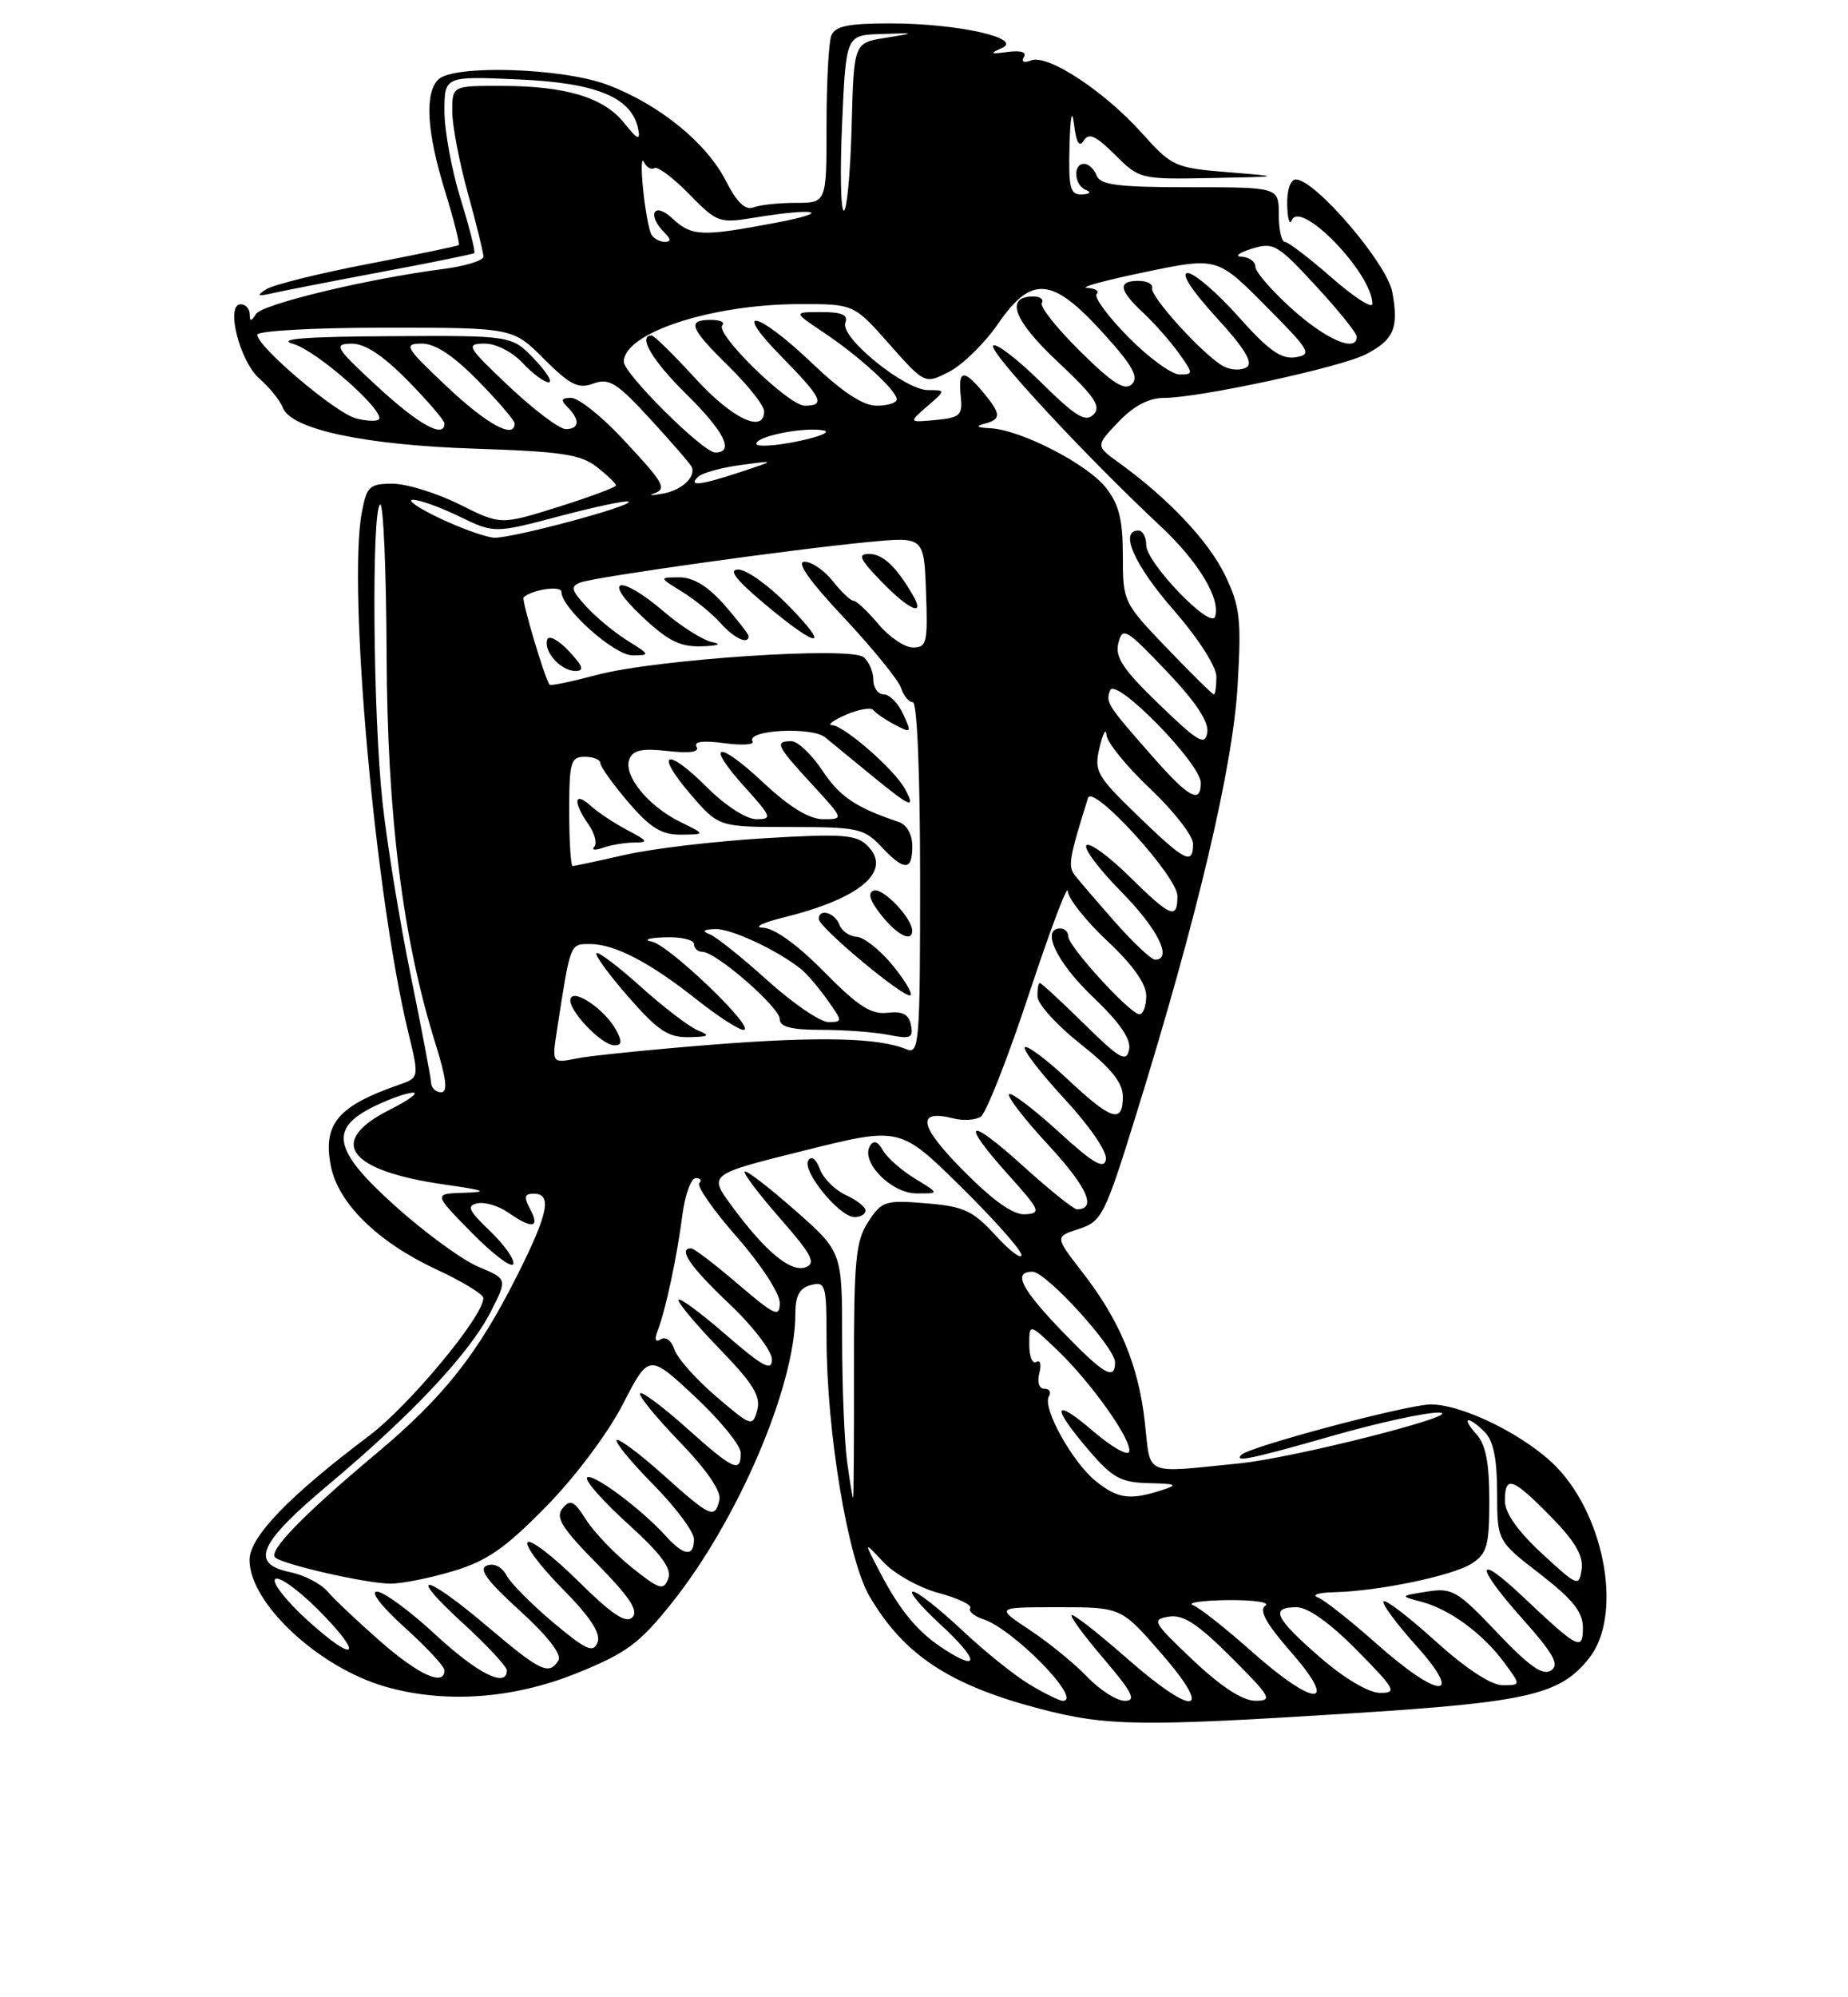 <?xml version="1.0" encoding="UTF-8" standalone="no"?>
<!DOCTYPE svg PUBLIC "-//W3C//DTD SVG 1.1//EN" "http://www.w3.org/Graphics/SVG/1.1/DTD/svg11.dtd" >
<svg xmlns="http://www.w3.org/2000/svg" xmlns:xlink="http://www.w3.org/1999/xlink" version="1.1" viewBox="0 0 237 256">
 <g >
 <path fill="currentColor"
d=" M 173.50 219.59 C 196.07 218.16 200.12 217.21 203.83 212.49 C 208.05 207.13 205.94 194.69 199.71 188.13 C 195.90 184.13 187.71 180.02 183.50 180.01 C 180.58 180.00 160.27 185.40 159.20 186.47 C 158.19 187.48 160.55 186.99 171.00 184.00 C 176.77 182.35 182.85 181.03 184.50 181.06 C 188.47 181.14 166.07 186.85 159.00 187.56 C 146.48 188.81 147.61 189.30 146.82 182.29 C 146.01 174.99 143.60 169.21 138.77 163.01 C 135.28 158.51 135.28 158.51 138.38 157.51 C 141.32 156.55 141.70 155.80 145.82 142.50 C 153.58 117.48 158.12 98.25 158.72 87.85 C 159.22 79.29 159.03 77.70 157.09 73.69 C 154.98 69.34 149.83 63.88 143.50 59.31 C 140.50 57.15 140.50 57.15 143.44 54.07 C 145.40 52.02 147.34 51.00 149.28 51.00 C 153.80 51.00 171.95 47.08 175.19 45.40 C 178.77 43.55 179.41 42.01 178.55 37.41 C 177.86 33.74 168.65 23.00 166.19 23.00 C 165.50 23.00 165.03 24.35 165.08 26.25 C 165.12 28.04 165.39 28.93 165.66 28.24 C 166.77 25.50 176.00 35.05 176.00 38.95 C 176.00 39.61 173.65 38.10 170.77 35.58 C 167.89 33.06 165.19 31.00 164.77 31.00 C 164.35 31.00 164.00 29.43 164.00 27.50 C 164.00 24.00 164.00 24.00 152.61 24.00 C 143.40 24.00 141.10 23.71 140.64 22.50 C 140.32 21.67 139.60 21.00 139.03 21.00 C 137.57 21.00 137.75 23.73 139.25 24.34 C 140.00 24.64 139.80 24.87 138.75 24.92 C 137.25 24.99 137.02 24.12 137.16 18.75 C 137.26 14.90 137.48 13.82 137.74 15.93 C 138.02 18.29 138.42 18.94 138.99 18.02 C 139.63 16.98 140.54 17.39 142.99 19.83 C 146.12 22.96 146.26 23.00 155.33 22.82 C 164.50 22.64 164.50 22.64 157.46 22.07 C 150.69 21.52 150.28 21.34 146.46 17.08 C 141.61 11.67 134.38 6.92 132.24 7.74 C 131.31 8.10 130.93 7.93 131.31 7.31 C 131.70 6.68 130.90 6.43 129.22 6.66 C 127.03 6.96 126.88 6.86 128.45 6.18 C 131.37 4.91 122.80 3.00 114.16 3.00 C 108.75 3.00 107.08 3.35 106.61 4.58 C 106.27 5.45 106.00 10.63 106.00 16.08 C 106.00 26.00 106.00 26.00 102.08 26.00 C 99.93 26.00 97.48 26.26 96.64 26.58 C 95.59 26.99 94.50 25.95 93.10 23.20 C 90.61 18.31 84.57 13.40 77.96 10.89 C 72.17 8.69 58.15 8.25 56.20 10.20 C 54.43 11.97 54.73 16.93 57.07 24.49 C 58.21 28.18 59.00 31.30 58.82 31.42 C 58.64 31.55 53.38 32.64 47.12 33.85 C 40.86 35.05 35.01 36.51 34.12 37.09 C 32.82 37.93 33.00 38.02 35.00 37.57 C 36.38 37.26 42.67 36.03 49.00 34.84 C 55.33 33.66 60.64 32.58 60.82 32.44 C 61.00 32.30 60.21 29.18 59.07 25.49 C 57.93 21.81 57.00 16.76 57.00 14.28 C 57.00 9.76 57.00 9.76 66.49 10.18 C 76.58 10.62 81.08 12.50 81.86 16.61 C 82.14 18.07 81.73 17.88 80.06 15.78 C 77.45 12.49 72.56 11.01 64.25 11.01 C 58.00 11.00 58.00 11.00 58.00 14.27 C 58.00 16.07 58.90 20.79 60.00 24.76 C 61.10 28.73 62.00 32.39 62.00 32.89 C 62.00 33.40 59.64 34.12 56.75 34.49 C 47.06 35.75 33.63 38.98 32.83 40.25 C 32.19 41.25 32.03 41.25 32.02 40.25 C 32.01 39.56 31.49 39.00 30.87 39.00 C 28.89 39.00 30.74 46.34 33.28 48.54 C 34.57 49.66 35.91 51.33 36.27 52.25 C 37.33 55.04 46.80 57.05 60.95 57.51 C 72.01 57.87 74.49 58.24 76.55 59.86 C 77.90 60.92 79.00 61.98 79.00 62.22 C 79.00 62.45 75.67 63.69 71.61 64.97 C 64.21 67.29 64.21 67.29 58.91 64.64 C 55.99 63.19 52.14 62.00 50.35 62.00 C 47.38 62.00 47.03 62.33 46.40 65.69 C 44.58 75.36 48.11 114.81 52.36 132.32 C 53.77 138.14 53.77 138.14 51.13 139.05 C 43.36 141.75 41.41 144.05 42.41 149.35 C 43.31 154.18 48.39 159.18 55.98 162.71 C 59.28 164.24 61.98 165.89 61.99 166.37 C 62.02 168.68 52.51 180.13 47.33 184.03 C 37.04 191.77 32.00 197.01 32.00 199.94 C 32.00 205.47 40.84 213.72 49.41 216.18 C 57.02 218.37 65.75 217.76 73.91 214.48 C 80.31 211.90 81.97 210.69 86.12 205.50 C 94.64 194.85 102.00 177.67 102.00 168.41 C 102.00 166.07 102.53 165.09 104.00 164.71 C 105.86 164.22 106.00 164.68 106.00 171.42 C 106.00 183.47 108.72 199.84 111.51 204.60 C 115.91 212.11 121.77 215.98 133.32 219.01 C 141.90 221.26 146.14 221.32 173.50 219.59 Z  M 132.00 215.88 C 130.07 214.72 126.16 211.57 123.31 208.88 C 120.46 206.20 117.65 204.00 117.08 204.00 C 116.51 204.00 118.07 205.87 120.54 208.15 C 125.40 212.62 125.78 214.36 121.28 211.51 C 117.79 209.30 115.50 206.59 112.84 201.50 C 110.75 197.50 110.75 197.50 113.31 200.24 C 114.73 201.74 117.91 203.52 120.38 204.18 C 122.86 204.84 124.68 205.71 124.43 206.12 C 124.18 206.52 124.91 207.15 126.05 207.52 C 129.92 208.74 138.97 218.01 136.29 218.00 C 135.85 217.99 133.93 217.04 132.00 215.88 Z  M 139.44 214.93 C 137.82 213.24 134.51 210.54 132.08 208.93 C 127.66 206.00 127.66 206.00 135.73 206.00 C 143.80 206.00 143.80 206.00 149.00 212.00 C 155.79 219.83 153.14 220.12 144.46 212.50 C 141.01 209.47 137.87 207.00 137.47 207.00 C 137.08 207.00 138.87 209.47 141.46 212.50 C 145.22 216.90 145.78 218.00 144.26 218.00 C 143.22 218.00 141.05 216.62 139.44 214.93 Z  M 153.00 212.79 C 147.85 207.92 147.65 207.57 149.90 207.21 C 151.74 206.91 153.59 208.12 157.89 212.41 C 163.01 217.53 163.27 218.00 160.99 217.99 C 159.37 217.99 156.58 216.18 153.00 212.79 Z  M 160.50 211.65 C 157.20 208.72 153.82 206.05 153.00 205.74 C 152.18 205.42 154.20 205.13 157.50 205.09 C 160.80 205.06 162.95 205.38 162.27 205.81 C 161.41 206.36 162.38 208.11 165.60 211.79 C 171.85 218.94 168.58 218.84 160.50 211.65 Z  M 169.25 212.39 C 163.48 207.36 162.84 206.00 166.28 206.00 C 167.73 206.00 170.57 208.02 174.00 211.50 C 178.97 216.53 179.22 217.00 176.97 216.98 C 175.50 216.96 172.38 215.11 169.25 212.39 Z  M 176.50 210.65 C 173.20 207.72 169.82 205.05 169.00 204.74 C 168.18 204.42 169.10 204.12 171.07 204.08 C 176.78 203.95 186.31 201.97 188.75 200.40 C 190.71 199.14 191.00 198.10 191.00 192.31 C 191.00 187.52 190.54 185.14 189.35 183.83 C 187.32 181.60 188.24 181.38 190.43 183.57 C 191.52 184.66 192.00 187.04 192.00 191.32 C 192.01 197.50 192.01 197.50 197.50 201.74 C 201.69 204.98 203.00 206.61 203.00 208.62 C 203.00 211.67 202.42 211.37 195.27 204.62 C 189.19 198.88 189.13 200.63 195.18 207.41 C 199.27 212.00 200.03 213.37 198.91 214.11 C 197.86 214.81 196.09 213.56 192.00 209.25 C 186.90 203.87 186.24 203.49 183.00 204.00 C 179.50 204.56 179.50 204.56 182.35 205.32 C 185.96 206.29 190.18 209.39 192.92 213.11 C 195.06 216.00 195.06 216.00 192.70 216.00 C 191.24 216.00 187.98 213.86 184.13 210.38 C 180.71 207.28 177.70 204.97 177.43 205.24 C 177.16 205.50 179.02 208.03 181.56 210.86 C 187.94 217.96 184.55 217.82 176.50 210.65 Z  M 48.78 210.38 C 45.88 207.84 42.83 204.96 42.00 203.98 C 41.17 203.00 39.04 201.89 37.25 201.52 C 31.98 200.42 33.11 197.84 42.25 190.19 C 52.85 181.30 60.22 173.45 62.93 168.14 C 65.08 163.93 65.08 163.93 61.38 162.38 C 59.34 161.53 54.58 158.07 50.80 154.68 C 42.71 147.44 42.11 144.67 48.00 141.80 C 49.92 140.86 52.16 140.07 52.96 140.05 C 53.77 140.02 52.42 141.01 49.96 142.25 C 41.86 146.33 44.61 150.06 57.04 151.83 C 62.23 152.57 62.72 152.78 59.54 152.88 C 55.58 153.00 55.58 153.00 60.53 158.03 C 63.25 160.79 65.64 162.59 65.83 162.01 C 66.02 161.44 64.67 159.54 62.84 157.78 C 60.09 155.16 59.81 154.53 61.23 154.23 C 62.18 154.03 63.97 154.57 65.20 155.43 C 68.25 157.56 69.29 157.40 68.00 155.00 C 67.15 153.40 67.24 153.00 68.46 153.00 C 70.83 153.00 70.32 155.52 66.40 163.33 C 61.26 173.58 56.95 179.03 48.19 186.36 C 38.97 194.09 34.42 198.75 35.28 199.61 C 36.17 200.50 46.98 202.97 50.07 202.98 C 51.48 202.99 55.08 202.28 58.06 201.39 C 62.42 200.09 64.75 198.49 70.00 193.14 C 73.74 189.34 77.95 183.72 79.87 180.00 C 83.22 173.50 83.22 173.50 89.11 179.00 C 92.36 182.03 95.01 185.29 95.00 186.25 C 95.00 188.85 94.05 188.40 88.03 183.01 C 85.02 180.32 82.34 178.32 82.09 178.58 C 81.83 178.84 84.10 181.63 87.14 184.78 C 90.65 188.41 92.52 191.14 92.26 192.25 C 91.68 194.73 91.15 194.50 85.03 189.01 C 82.02 186.32 79.34 184.32 79.09 184.58 C 78.83 184.84 80.95 187.41 83.81 190.31 C 86.66 193.20 89.00 196.34 89.00 197.28 C 89.00 199.59 87.71 199.45 85.40 196.89 C 82.25 193.40 75.95 188.72 75.29 189.38 C 74.95 189.72 77.30 192.39 80.52 195.31 C 84.85 199.24 86.19 201.07 85.69 202.36 C 85.10 203.91 84.56 203.74 80.99 200.88 C 78.78 199.10 76.15 196.35 75.15 194.77 C 73.63 192.36 73.14 192.13 72.15 193.32 C 71.19 194.48 72.03 195.83 76.59 200.46 C 80.74 204.68 81.93 206.47 81.10 207.30 C 80.27 208.13 78.46 206.91 74.18 202.68 C 71.00 199.53 68.06 197.27 67.67 197.67 C 67.27 198.06 69.27 200.74 72.11 203.61 C 75.71 207.26 77.08 209.35 76.63 210.51 C 76.10 211.91 75.19 211.51 70.97 207.98 C 68.21 205.66 65.50 202.94 64.96 201.92 C 64.38 200.83 63.35 200.31 62.45 200.66 C 61.33 201.09 62.43 202.59 66.65 206.43 C 70.20 209.65 72.08 212.07 71.62 212.81 C 70.41 214.77 69.33 214.25 62.54 208.50 C 54.38 201.57 51.94 201.26 59.42 208.10 C 62.49 210.91 65.00 213.61 65.00 214.10 C 65.00 216.40 61.25 214.52 55.83 209.50 C 52.56 206.47 49.19 204.00 48.33 204.00 C 47.45 204.00 48.98 205.97 51.89 208.59 C 54.70 211.12 57.00 213.59 57.00 214.09 C 57.00 216.18 53.73 214.71 48.78 210.38 Z  M 39.38 207.63 C 36.70 205.19 34.85 202.84 35.29 202.40 C 35.72 201.96 38.17 203.70 40.74 206.26 C 46.80 212.32 45.73 213.40 39.38 207.63 Z  M 197.75 199.12 C 194.65 196.26 193.00 193.92 193.00 192.37 C 193.00 189.04 193.97 189.38 198.88 194.38 C 201.98 197.53 203.08 199.41 202.84 201.13 C 202.51 203.41 202.32 203.34 197.75 199.12 Z  M 108.64 187.36 C 108.29 184.81 108.00 177.71 108.00 171.58 C 108.00 160.44 108.00 160.44 101.94 155.11 C 98.61 152.18 95.71 149.95 95.50 150.16 C 95.29 150.37 97.34 153.08 100.05 156.17 C 104.09 160.78 104.69 161.91 103.34 162.42 C 101.43 163.15 98.14 160.42 93.80 154.51 C 90.87 150.52 90.87 150.52 103.14 147.47 C 115.41 144.41 115.41 144.41 123.21 152.08 C 127.49 156.30 131.00 160.25 131.00 160.86 C 131.00 161.47 129.50 160.33 127.66 158.33 C 124.76 155.16 123.61 154.63 118.76 154.23 C 113.53 153.80 113.09 153.94 111.35 156.60 C 109.74 159.06 109.50 161.53 109.52 175.71 C 109.54 184.67 109.48 192.00 109.41 192.00 C 109.33 192.00 108.99 189.91 108.64 187.36 Z  M 111.00 155.16 C 111.00 154.70 109.86 153.80 108.47 153.17 C 107.08 152.53 105.58 151.04 105.14 149.84 C 104.65 148.53 104.06 148.09 103.66 148.74 C 102.83 150.09 107.66 156.00 109.59 156.00 C 110.37 156.00 111.00 155.62 111.00 155.16 Z  M 117.34 151.06 C 115.60 150.00 113.75 148.37 113.23 147.44 C 112.59 146.30 112.05 146.11 111.58 146.86 C 110.33 148.89 114.25 152.93 117.50 152.96 C 120.50 152.99 120.50 152.99 117.34 151.06 Z  M 140.61 189.91 C 137.58 187.52 133.62 180.42 134.52 178.97 C 134.85 178.43 134.59 178.00 133.94 178.00 C 133.26 178.00 132.99 177.16 133.29 176.00 C 133.58 174.90 133.41 174.25 132.91 174.56 C 132.41 174.87 132.00 173.88 132.00 172.36 C 132.00 169.61 132.00 169.61 135.60 173.05 C 140.02 177.29 145.26 184.71 144.81 186.08 C 144.62 186.64 142.56 185.46 140.23 183.47 C 135.06 179.04 134.75 180.17 139.58 185.82 C 142.67 189.43 143.72 190.01 147.33 190.10 C 150.90 190.18 151.14 190.31 149.00 191.00 C 144.92 192.31 143.41 192.11 140.61 189.91 Z  M 91.81 178.96 C 89.23 176.75 86.83 174.05 86.49 172.96 C 86.14 171.85 85.37 171.27 84.76 171.65 C 84.04 172.10 83.90 171.71 84.35 170.54 C 85.38 167.85 86.82 161.10 87.51 155.75 C 87.85 153.14 88.62 151.00 89.23 151.00 C 89.84 151.00 90.04 151.29 89.68 151.65 C 89.32 152.01 91.49 155.12 94.51 158.56 C 97.56 162.03 100.00 165.77 100.00 166.98 C 100.00 168.91 99.41 168.65 94.64 164.58 C 91.70 162.06 89.00 160.00 88.64 160.00 C 86.89 160.00 88.52 162.38 93.50 167.09 C 96.53 169.95 99.00 173.17 99.00 174.24 C 99.00 175.82 97.85 175.20 93.00 171.00 C 89.70 168.14 87.00 166.17 87.00 166.62 C 87.00 167.07 89.41 169.93 92.36 172.97 C 96.59 177.34 97.59 178.97 97.11 180.74 C 96.52 182.91 96.35 182.85 91.81 178.96 Z  M 136.19 170.61 C 130.93 165.14 129.86 163.00 132.41 163.00 C 134.15 163.00 143.00 172.70 143.00 174.61 C 143.00 177.02 141.54 176.16 136.19 170.61 Z  M 123.51 150.01 C 117.83 144.27 117.45 142.14 122.32 143.36 C 123.53 143.67 125.08 143.57 125.77 143.14 C 126.45 142.72 129.24 135.65 131.95 127.44 C 134.67 119.22 136.91 113.27 136.94 114.21 C 136.97 115.15 139.25 118.02 142.00 120.60 C 145.27 123.66 147.00 126.09 147.00 127.64 C 147.00 128.94 146.61 130.00 146.13 130.00 C 144.95 130.00 137.00 121.31 137.00 120.02 C 137.00 119.46 136.55 119.00 136.00 119.00 C 133.45 119.00 135.48 123.31 140.11 127.73 C 143.65 131.11 145.09 133.21 144.80 134.55 C 144.45 136.21 143.60 135.73 139.05 131.25 C 136.12 128.36 133.55 126.00 133.36 126.00 C 133.16 126.00 133.03 126.79 133.06 127.75 C 133.09 128.71 135.56 131.43 138.56 133.80 C 142.50 136.91 144.00 138.77 144.00 140.55 C 144.00 144.06 142.57 143.62 136.94 138.35 C 134.21 135.79 131.73 133.94 131.43 134.23 C 131.14 134.53 133.43 137.51 136.53 140.86 C 139.77 144.36 142.02 147.65 141.83 148.63 C 141.58 149.92 140.17 149.10 135.72 145.02 C 132.53 142.12 129.70 139.97 129.41 140.25 C 129.13 140.54 131.43 143.51 134.53 146.85 C 139.45 152.18 140.70 155.00 138.11 155.00 C 137.69 155.00 134.56 152.49 131.17 149.42 C 124.01 142.94 123.04 143.60 129.37 150.64 C 133.41 155.13 133.56 155.51 131.47 155.64 C 129.94 155.73 127.37 153.91 123.51 150.01 Z  M 55.28 138.75 C 55.25 138.06 54.07 131.88 52.67 125.00 C 51.26 118.12 49.63 108.13 49.05 102.79 C 47.84 91.64 47.63 65.34 48.75 64.66 C 49.16 64.41 49.54 73.04 49.58 83.85 C 49.67 104.60 51.63 120.28 55.84 133.75 C 57.26 138.30 57.46 140.00 56.56 140.00 C 55.89 140.00 55.31 139.44 55.28 138.75 Z  M 71.45 131.90 C 73.17 120.79 73.09 121.00 75.66 121.00 C 78.83 121.00 83.31 123.33 89.38 128.14 C 92.06 130.26 94.75 132.00 95.35 132.00 C 97.14 132.00 85.83 121.13 83.58 120.68 C 82.44 120.46 83.19 120.21 85.25 120.14 C 87.31 120.06 89.00 120.45 89.00 121.00 C 89.00 121.55 89.49 122.00 90.08 122.00 C 91.82 122.00 100.00 129.11 100.00 130.62 C 100.00 131.62 101.47 132.00 105.38 132.00 C 108.33 132.00 112.20 132.29 113.98 132.65 C 116.77 133.20 117.15 133.04 116.83 131.40 C 116.56 130.00 115.76 129.58 113.81 129.81 C 111.72 130.06 110.02 128.96 105.69 124.56 C 102.28 121.10 99.33 118.97 97.86 118.91 C 96.56 118.87 97.75 118.27 100.50 117.59 C 110.37 115.16 114.49 111.64 111.26 108.41 C 109.83 106.97 108.06 106.84 98.05 107.44 C 91.70 107.82 83.66 108.77 80.19 109.56 C 76.72 110.35 73.68 111.00 73.44 111.00 C 73.20 111.00 73.00 107.85 73.00 104.00 C 73.00 97.67 73.19 97.00 75.00 97.00 C 76.10 97.00 77.00 97.37 77.00 97.82 C 77.00 98.27 78.61 100.52 80.58 102.82 C 83.40 106.11 84.83 107.00 87.33 106.98 C 90.50 106.95 90.50 106.95 87.21 105.33 C 83.12 103.32 79.92 99.38 80.71 97.32 C 81.16 96.14 82.33 95.89 85.63 96.26 C 88.45 96.58 89.74 96.39 89.33 95.72 C 88.91 95.05 90.13 94.89 92.85 95.25 C 95.13 95.56 96.78 95.46 96.52 95.03 C 95.61 93.56 104.09 93.10 105.84 94.52 C 106.75 95.27 109.46 97.48 111.84 99.44 C 116.79 103.49 117.48 103.77 116.07 101.14 C 114.77 98.69 108.27 93.01 106.72 92.95 C 106.05 92.93 106.85 92.33 108.50 91.61 C 110.15 90.90 111.72 90.63 112.00 91.01 C 112.28 91.39 113.51 92.23 114.74 92.88 C 116.89 94.01 116.94 93.95 115.83 91.53 C 115.20 90.14 114.08 89.00 113.34 89.00 C 112.60 89.00 112.00 88.16 112.00 87.12 C 112.00 86.09 111.44 84.79 110.75 84.23 C 109.03 82.84 84.22 84.49 76.61 86.49 C 73.37 87.35 70.62 87.93 70.49 87.77 C 69.88 87.03 66.84 76.83 67.15 76.56 C 68.29 75.55 72.00 75.02 72.00 75.86 C 72.00 77.95 78.78 84.00 81.12 84.00 C 83.41 83.99 83.38 83.92 80.50 82.13 C 78.85 81.10 76.46 79.14 75.20 77.76 C 73.26 75.65 73.14 75.16 74.43 74.66 C 76.28 73.95 101.68 70.39 111.50 69.46 C 118.50 68.80 118.50 68.80 118.76 75.90 C 119.00 82.33 118.85 83.00 117.10 83.00 C 116.04 83.00 114.04 81.65 112.65 80.00 C 111.27 78.35 109.83 77.00 109.46 77.00 C 109.09 77.00 107.90 75.88 106.82 74.50 C 105.74 73.13 104.10 72.00 103.18 72.00 C 102.07 72.00 103.81 74.47 108.24 79.18 C 111.95 83.14 115.24 87.19 115.56 88.18 C 115.88 89.18 116.55 90.00 117.07 90.00 C 117.62 90.00 118.00 99.29 118.00 112.61 C 118.00 133.75 117.89 135.17 116.25 134.49 C 112.68 133.00 105.10 132.82 91.32 133.90 C 83.53 134.52 75.72 135.31 73.97 135.66 C 70.77 136.30 70.77 136.30 71.45 131.90 Z  M 79.03 132.05 C 77.64 129.45 73.61 126.67 73.17 128.00 C 72.73 129.32 77.09 133.96 78.79 133.98 C 79.75 134.00 79.81 133.51 79.03 132.05 Z  M 89.49 132.06 C 88.39 131.61 85.11 129.11 82.21 126.50 C 79.30 123.88 76.73 121.94 76.49 122.17 C 76.26 122.41 78.11 124.94 80.61 127.80 C 84.35 132.08 85.72 132.99 88.33 132.94 C 90.96 132.88 91.16 132.74 89.49 132.06 Z  M 114.38 123.61 C 112.80 121.70 110.76 120.11 109.86 120.07 C 108.95 120.03 107.95 119.33 107.64 118.50 C 107.04 116.95 105.00 116.40 105.00 117.78 C 105.00 118.88 116.17 128.16 116.77 127.56 C 117.04 127.29 115.96 125.51 114.38 123.61 Z  M 116.98 119.25 C 116.93 117.62 113.22 113.76 112.07 114.14 C 111.24 114.42 111.53 115.40 113.00 117.27 C 115.05 119.87 117.03 120.86 116.98 119.25 Z  M 117.00 108.47 C 117.00 106.95 116.30 105.70 115.25 105.35 C 109.76 103.51 107.69 102.12 105.46 98.75 C 104.09 96.69 102.30 95.00 101.49 95.00 C 99.30 95.00 99.58 95.59 104.13 100.52 C 108.25 105.00 108.25 105.00 105.58 105.00 C 103.79 105.00 101.29 103.48 97.94 100.35 C 91.98 94.77 90.34 95.16 95.54 100.91 C 98.97 104.71 99.07 105.00 97.00 105.00 C 95.72 105.00 93.04 103.27 90.73 100.97 C 85.48 95.71 83.85 96.30 88.53 101.77 C 92.16 106.00 92.16 106.00 101.40 106.00 C 109.97 106.00 110.82 106.18 113.00 108.50 C 115.97 111.67 117.00 111.66 117.00 108.47 Z  M 81.33 107.99 C 83.21 107.99 83.09 107.78 80.50 106.42 C 78.85 105.56 76.72 104.15 75.75 103.28 C 73.62 101.35 73.45 102.77 75.46 105.65 C 76.27 106.80 76.61 108.09 76.21 108.53 C 75.82 108.96 76.32 109.02 77.33 108.66 C 78.34 108.30 80.14 108.00 81.33 107.99 Z  M 72.94 83.44 C 71.62 82.03 70.38 81.37 70.18 81.97 C 69.67 83.49 71.92 86.00 73.80 86.00 C 74.98 86.00 74.77 85.39 72.94 83.44 Z  M 91.37 82.31 C 90.19 82.08 87.42 80.34 85.21 78.45 C 79.51 73.57 77.04 74.02 82.29 78.97 C 85.64 82.14 87.21 82.93 90.00 82.84 C 92.07 82.77 92.63 82.56 91.37 82.31 Z  M 96.00 81.53 C 96.00 81.28 94.60 79.48 92.90 77.53 C 90.81 75.16 88.93 74.00 87.15 74.00 C 84.50 74.01 84.50 74.01 87.50 75.86 C 89.15 76.88 91.36 78.68 92.40 79.86 C 94.15 81.82 96.00 82.68 96.00 81.53 Z  M 101.00 77.50 C 98.57 75.03 95.73 73.00 94.69 73.00 C 93.35 73.00 94.36 74.31 98.15 77.48 C 105.06 83.26 106.67 83.27 101.00 77.50 Z  M 117.05 76.25 C 114.93 72.60 113.22 71.00 111.44 71.00 C 109.96 71.00 110.26 71.67 113.00 74.50 C 116.61 78.23 118.74 79.14 117.05 76.25 Z  M 98.42 125.66 C 95.16 122.72 91.83 120.05 91.00 119.74 C 89.98 119.34 90.21 119.13 91.72 119.08 C 93.78 119.01 99.79 121.82 102.80 124.27 C 103.51 124.85 105.00 126.60 106.11 128.16 C 108.07 130.91 108.07 131.00 106.24 131.00 C 105.19 131.00 101.68 128.60 98.42 125.66 Z  M 143.06 118.25 C 140.76 115.64 138.42 112.92 137.87 112.22 C 136.94 111.03 137.09 110.09 139.53 102.28 C 140.12 100.41 151.00 112.33 151.00 114.84 C 151.00 117.93 150.16 117.58 144.81 112.31 C 142.19 109.73 139.72 107.94 139.33 108.34 C 138.94 108.73 140.95 111.41 143.81 114.31 C 148.48 119.04 150.45 123.00 148.13 123.00 C 147.65 123.00 145.37 120.86 143.06 118.25 Z  M 145.87 104.51 C 140.61 99.42 140.29 98.85 141.02 95.78 C 141.45 93.98 141.84 93.26 141.90 94.19 C 141.95 95.12 144.47 98.23 147.50 101.09 C 150.53 103.95 153.00 107.12 153.00 108.15 C 153.00 110.95 152.00 110.44 145.87 104.51 Z  M 148.06 97.25 C 141.97 90.34 141.77 90.04 142.37 88.48 C 143.05 86.70 154.00 97.87 154.00 100.34 C 154.00 103.06 152.49 102.27 148.06 97.25 Z  M 148.68 90.30 C 144.02 85.81 142.97 84.24 143.43 82.42 C 143.96 80.31 144.40 80.57 149.58 86.00 C 153.34 89.94 155.05 92.51 154.83 93.88 C 154.55 95.63 153.68 95.12 148.68 90.30 Z  M 149.67 83.09 C 144.07 77.26 144.00 77.11 144.00 71.23 C 144.00 66.63 143.51 64.64 141.83 62.51 C 139.44 59.47 130.92 55.09 127.00 54.89 C 125.30 54.81 125.06 54.62 126.25 54.31 C 128.44 53.74 128.41 53.07 126.06 50.25 C 123.58 47.28 122.86 47.41 123.21 50.75 C 123.47 53.23 123.16 53.53 120.00 53.83 C 116.51 54.16 116.51 54.16 118.91 52.08 C 121.31 50.00 121.31 50.00 119.01 50.00 C 116.03 50.00 107.70 43.23 108.41 41.38 C 108.80 40.36 107.99 40.00 105.33 40.00 C 101.72 40.00 101.72 40.00 105.61 42.60 C 110.24 45.70 115.00 50.05 115.00 51.19 C 115.00 51.63 113.84 52.00 112.43 52.00 C 110.67 52.00 108.02 50.25 104.09 46.50 C 97.01 39.76 93.74 39.14 100.29 45.78 C 105.44 51.02 105.90 52.00 103.21 52.00 C 101.13 52.00 91.62 42.72 92.64 41.69 C 93.02 41.31 92.36 41.00 91.17 41.00 C 88.04 41.00 88.45 42.04 93.50 47.00 C 95.97 49.43 98.00 52.00 98.00 52.71 C 98.00 55.62 93.89 53.67 89.17 48.50 C 86.41 45.48 83.89 43.00 83.57 43.00 C 81.75 43.00 83.64 46.20 88.00 50.50 C 92.92 55.35 94.24 58.00 91.72 58.00 C 90.18 58.00 80.00 47.90 80.00 46.37 C 80.00 42.69 91.17 39.01 102.46 38.98 C 109.50 38.96 109.50 38.96 114.05 44.11 C 118.61 49.25 118.61 49.25 121.76 47.63 C 123.49 46.73 126.30 43.97 128.00 41.50 C 132.29 35.26 134.93 35.49 141.42 42.63 C 145.22 46.80 146.08 48.32 145.17 49.23 C 144.26 50.14 142.73 49.18 138.54 45.04 C 135.54 42.08 133.32 39.29 133.61 38.83 C 133.89 38.37 133.40 38.00 132.53 38.00 C 128.83 38.00 129.98 41.06 135.66 46.38 C 140.38 50.80 141.26 52.09 140.24 53.13 C 139.22 54.17 137.95 53.39 133.52 49.02 C 130.51 46.05 127.74 43.92 127.37 44.30 C 126.70 44.96 139.13 58.37 148.84 67.45 C 153.70 71.99 156.58 76.77 155.82 79.05 C 155.26 80.71 147.00 72.12 147.00 69.88 C 147.00 68.85 146.55 68.00 146.00 68.00 C 143.51 68.00 145.46 72.40 150.50 78.18 C 153.68 81.82 156.00 85.44 156.00 86.74 C 156.00 87.98 155.85 89.00 155.67 89.00 C 155.49 89.00 152.79 86.34 149.67 83.09 Z  M 56.50 66.48 C 53.75 65.18 52.15 64.10 52.93 64.06 C 53.72 64.03 56.40 64.98 58.89 66.19 C 63.40 68.37 63.40 68.37 71.83 66.14 C 76.46 64.92 80.42 64.09 80.63 64.30 C 81.18 64.85 65.62 69.02 63.38 68.92 C 62.35 68.87 59.25 67.77 56.50 66.48 Z  M 83.81 63.27 C 85.61 62.67 85.19 61.93 79.71 56.10 C 77.08 53.29 74.17 51.00 73.26 51.00 C 71.97 51.00 71.87 51.27 72.80 52.20 C 74.42 53.82 74.31 55.00 72.55 55.00 C 71.75 55.00 68.48 52.54 65.30 49.54 C 59.93 44.48 59.69 44.07 62.08 44.04 C 63.57 44.02 65.64 45.05 67.00 46.50 C 68.29 47.88 69.80 49.00 70.36 49.00 C 70.92 49.00 70.08 47.65 68.50 46.00 C 65.63 43.00 65.63 43.00 50.06 43.09 C 38.99 43.15 35.40 43.44 37.63 44.09 C 40.67 44.97 49.53 52.80 48.57 53.76 C 48.31 54.03 47.00 53.97 45.67 53.63 C 43.09 52.99 33.00 44.44 33.00 42.91 C 33.00 42.40 40.24 42.00 49.38 42.00 C 65.76 42.00 65.76 42.00 69.77 46.01 C 73.13 49.36 74.16 49.88 76.10 49.16 C 78.11 48.42 79.10 49.04 83.46 53.78 C 86.23 56.80 88.61 59.55 88.73 59.88 C 89.23 61.18 87.38 62.86 84.99 63.27 C 83.62 63.51 83.09 63.51 83.81 63.27 Z  M 89.55 61.10 C 90.07 60.61 92.53 59.93 95.00 59.60 C 99.50 59.00 99.50 59.00 95.00 60.49 C 89.76 62.22 88.18 62.39 89.55 61.10 Z  M 97.00 56.87 C 97.00 55.91 103.14 54.69 105.62 55.17 C 106.62 55.36 105.09 56.00 102.22 56.58 C 99.35 57.17 97.00 57.30 97.00 56.87 Z  M 48.41 49.55 C 43.01 44.56 42.72 44.09 45.04 44.05 C 46.78 44.01 49.05 45.50 52.29 48.78 C 54.88 51.42 57.00 53.89 57.00 54.28 C 57.00 56.26 53.73 54.46 48.41 49.55 Z  M 57.30 49.54 C 51.97 44.52 51.71 44.07 54.04 44.04 C 55.77 44.01 58.07 45.51 61.29 48.78 C 63.88 51.42 66.00 53.89 66.00 54.28 C 66.00 56.34 62.46 54.41 57.30 49.54 Z  M 144.69 43.19 C 142.08 40.55 140.26 38.07 140.64 37.69 C 141.02 37.31 140.47 36.96 139.42 36.90 C 138.36 36.85 141.69 35.94 146.80 34.88 C 156.10 32.95 156.10 32.95 162.30 39.19 C 168.02 44.94 168.32 45.45 166.15 45.79 C 164.32 46.08 162.68 44.92 158.82 40.58 C 156.08 37.51 153.16 35.00 152.32 35.00 C 151.39 35.00 152.80 37.19 155.96 40.65 C 159.66 44.69 160.77 46.52 159.87 47.08 C 159.18 47.51 157.84 47.45 156.91 46.95 C 154.42 45.62 147.46 37.99 147.75 36.92 C 147.89 36.41 147.10 36.00 146.00 36.00 C 143.31 36.00 143.48 37.17 146.60 40.08 C 148.03 41.41 150.08 43.74 151.17 45.25 C 153.06 47.89 153.06 48.00 151.28 48.00 C 150.26 48.00 147.29 45.84 144.69 43.19 Z  M 165.75 39.65 C 163.14 37.31 161.00 34.85 161.00 34.20 C 161.00 33.54 160.21 32.96 159.25 32.91 C 158.29 32.87 158.85 32.41 160.50 31.89 C 163.32 31.01 163.82 31.30 168.75 36.64 C 171.64 39.76 174.00 42.70 174.00 43.16 C 174.00 45.22 170.11 43.56 165.75 39.65 Z  M 83.55 30.08 C 83.24 29.58 82.76 26.99 82.48 24.33 C 82.21 21.67 82.25 20.07 82.58 20.76 C 82.90 21.45 83.51 21.80 83.92 21.55 C 84.34 21.29 86.34 22.79 88.38 24.88 C 91.96 28.54 92.24 28.64 96.79 27.89 C 104.71 26.59 106.96 27.14 99.50 28.55 C 89.94 30.36 88.71 30.31 86.19 27.96 C 83.86 25.79 82.93 27.53 85.20 29.80 C 86.06 30.66 86.08 31.00 85.26 31.00 C 84.63 31.00 83.86 30.59 83.55 30.08 Z  M 108.00 15.75 C 108.50 4.50 108.50 4.50 113.00 4.36 C 117.50 4.21 117.50 4.21 113.50 4.86 C 109.50 5.50 109.50 5.50 109.22 16.25 C 109.06 22.16 108.61 27.00 108.22 27.00 C 107.82 27.00 107.72 21.94 108.00 15.75 Z "/>
</g>
</svg>